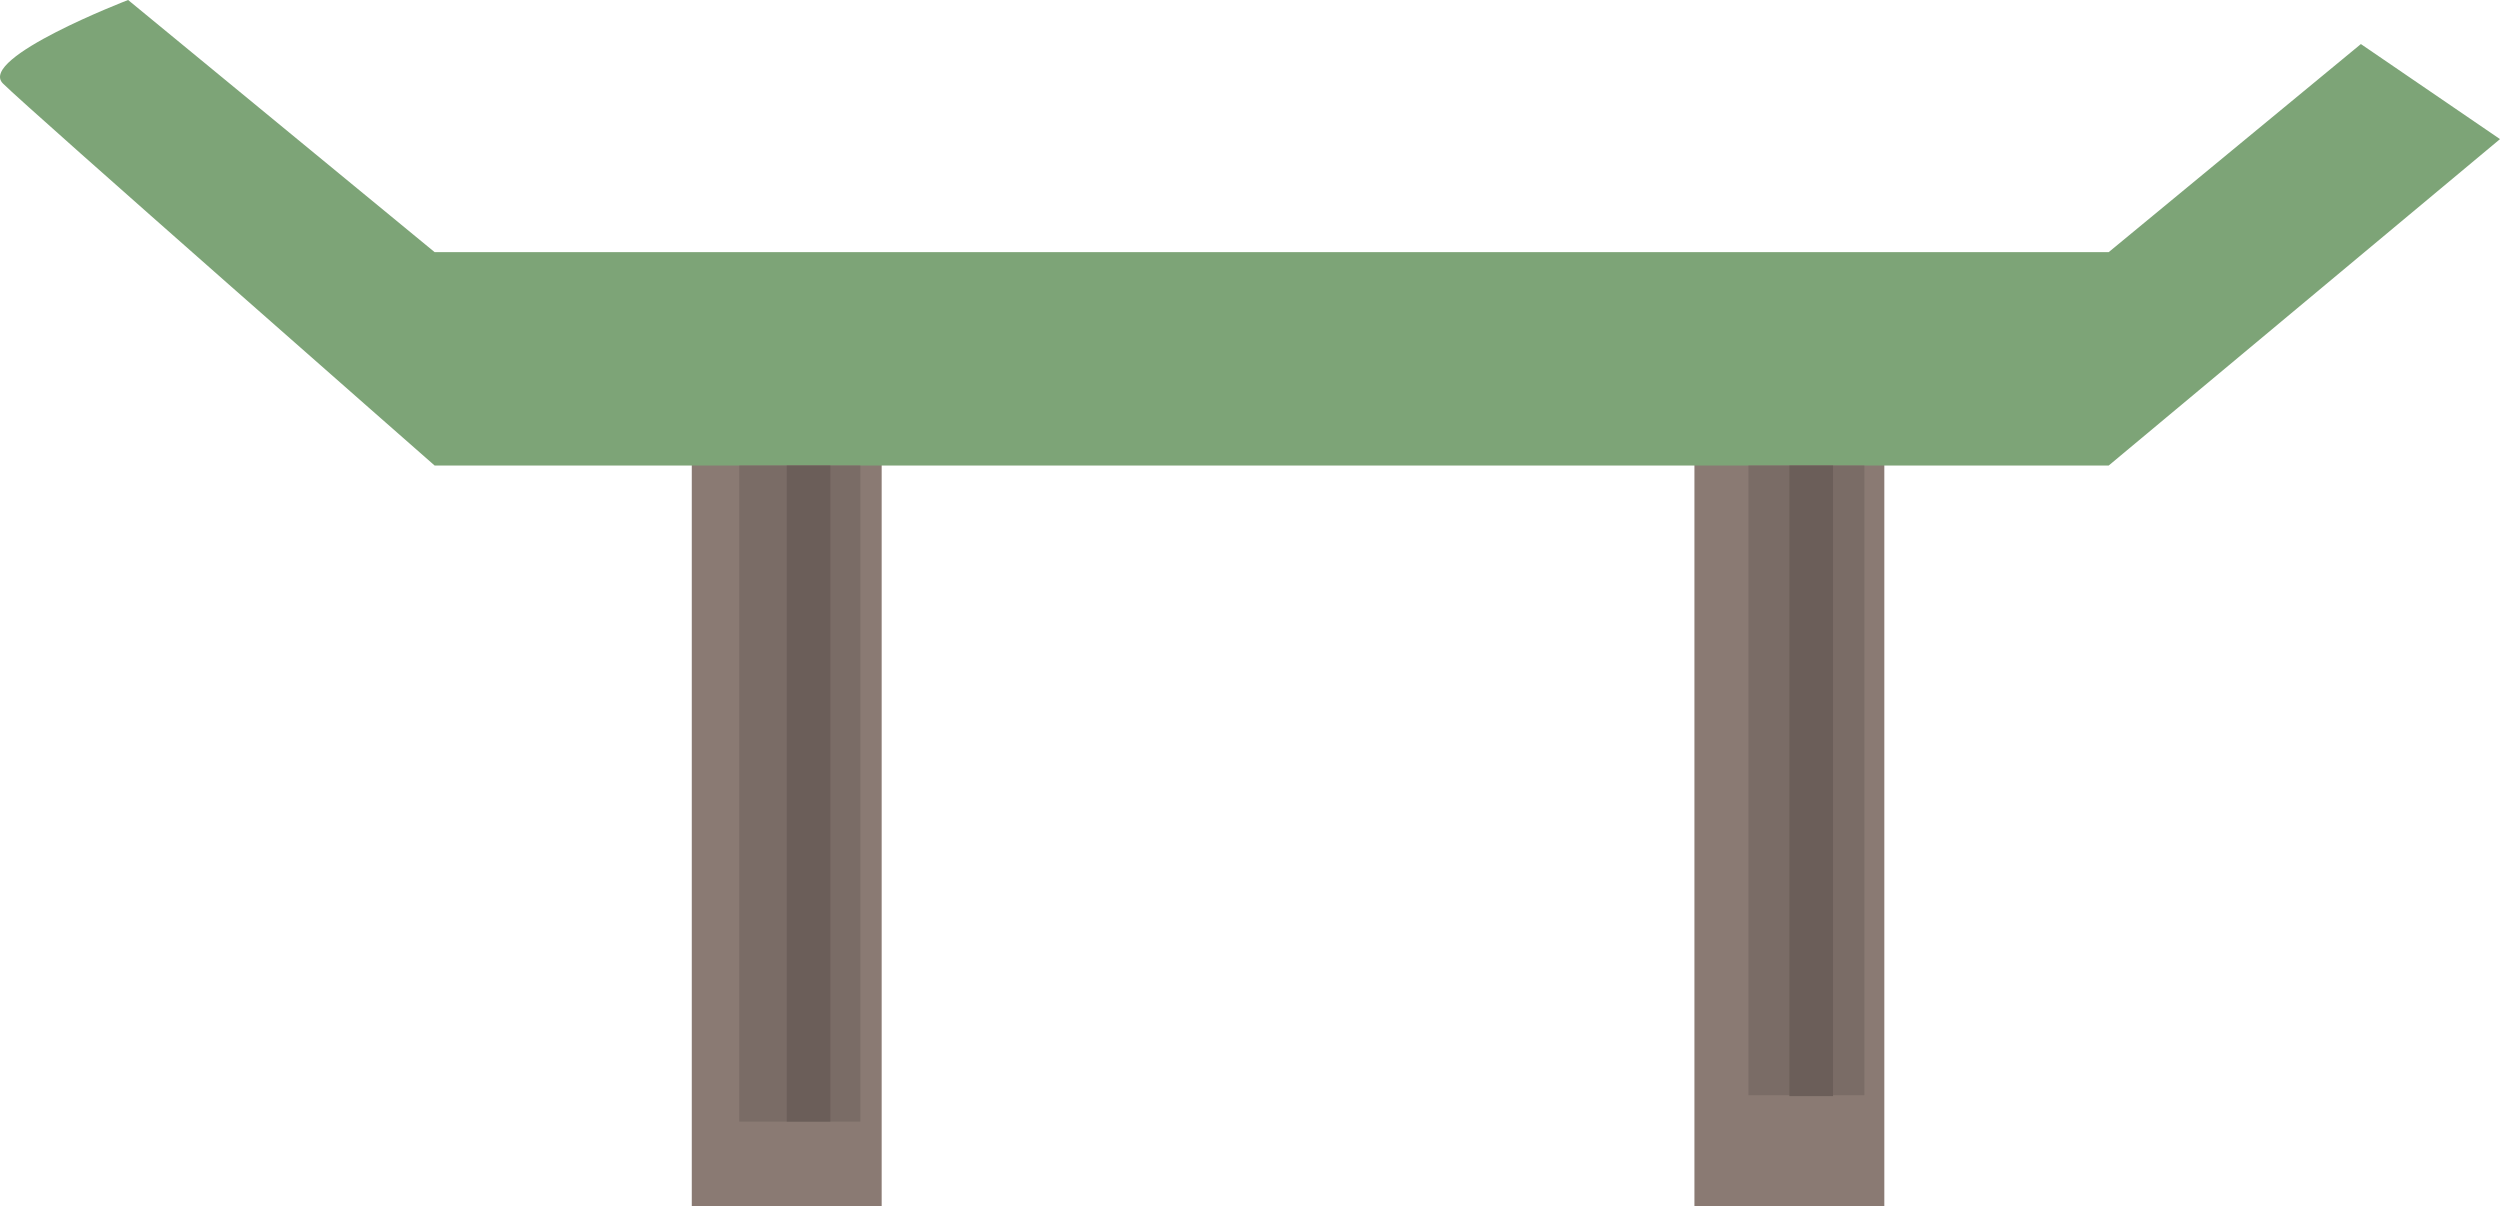 <svg xmlns="http://www.w3.org/2000/svg" viewBox="0 0 1391.88 671.59"><defs><style>.cls-1{fill:#8a7a73;}.cls-2{fill:#7da477;}.cls-3{fill:#7a6c66;}.cls-4{fill:#6b5e59;}</style></defs><title>Middle5_Plate</title><g id="图层_2" data-name="图层 2"><g id="图层_4" data-name="图层 4"><rect class="cls-1" x="385.15" y="192.05" width="105.72" height="479.54"/><rect class="cls-1" x="943.38" y="192.05" width="105.72" height="479.54"/><path class="cls-2" d="M71.33,0S-12.58,32.27,1.62,46.47,242,259.2,242,259.2h932L1391.88,77.45l-77.45-52.92L1174,140.39H242Z"/><rect class="cls-3" x="411.58" y="259.2" width="67.44" height="365.25"/><rect class="cls-3" x="973.46" y="259.2" width="64.55" height="350.57"/><rect class="cls-4" x="438.01" y="259.2" width="24.31" height="365.25"/><rect class="cls-4" x="996.24" y="259.2" width="24.31" height="351.07"/></g></g></svg>